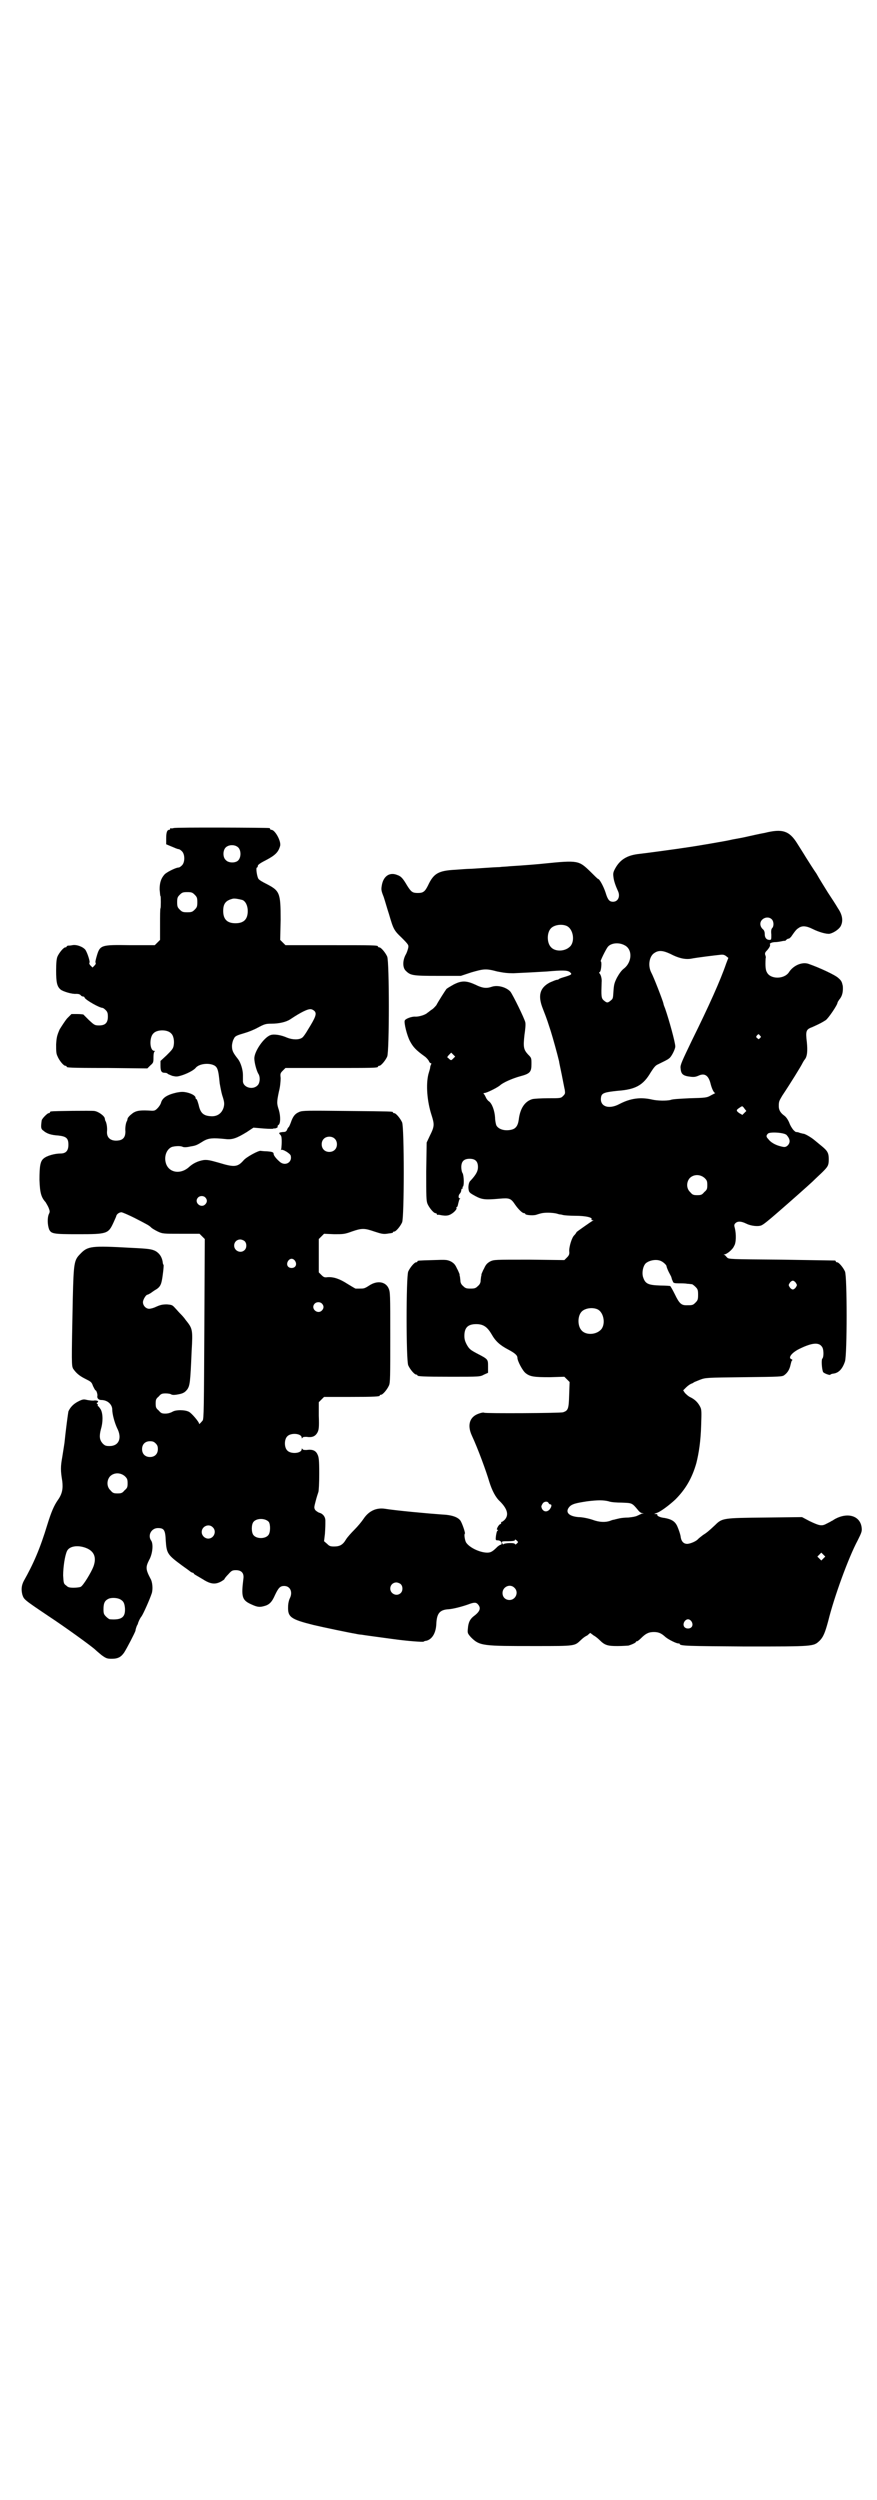 <?xml version="1.0" standalone="no"?>
<!DOCTYPE svg PUBLIC "-//W3C//DTD SVG 20010904//EN"
 "http://www.w3.org/TR/2001/REC-SVG-20010904/DTD/svg10.dtd">
<svg version="1.0" xmlns="http://www.w3.org/2000/svg"
 width="1000pt" height="2850pt" viewBox="0 0 1000 2850"
 preserveAspectRatio="xMidYMid meet">
<g transform="translate(0,2850) scale(0.5,-0.5)"
fill="#000000" stroke="none">
<path d="M396 3812 c-3 -1 -6 -1 -7 0 0 0 -1 0 -1 -2 0 -1 -1 -2 -2 -2 -5 0
-7 -6 -7 -19 l0 -14 12 -5 c7 -3 14 -6 16 -6 2 0 5 -2 8 -5 7 -7 7 -25 0 -32
-3 -3 -6 -5 -8 -5 -6 0 -28 -11 -32 -16 -8 -9 -11 -19 -11 -34 1 -8 1 -15 2
-15 1 -1 1 -26 0 -28 -1 -1 -1 -18 -1 -37 l0 -35 -6 -6 -6 -6 -55 0 c-69 1
-70 1 -78 -27 -2 -7 -3 -12 -2 -13 1 -2 0 -4 -3 -7 l-4 -4 -5 5 c-2 2 -3 5 -2
6 2 1 -4 21 -9 29 -5 7 -20 13 -30 11 -4 -1 -9 -1 -10 -1 -2 -1 -3 -1 -3 -2 0
-1 -1 -2 -3 -2 -4 0 -14 -12 -18 -21 -2 -5 -3 -14 -3 -32 0 -27 2 -36 10 -43
6 -5 27 -11 36 -10 5 0 8 -1 10 -3 1 -2 4 -3 5 -3 2 0 4 -1 4 -3 4 -6 34 -23
41 -23 1 0 4 -2 7 -5 4 -4 5 -7 5 -15 0 -14 -6 -20 -20 -20 -10 0 -11 1 -23
12 -6 6 -12 12 -13 13 0 0 -6 1 -14 1 l-13 0 -10 -10 c-5 -6 -12 -17 -17 -25
-6 -14 -7 -18 -8 -34 0 -15 0 -21 3 -27 4 -10 14 -22 18 -22 2 0 3 -1 3 -2 0
-2 2 -3 94 -3 l90 -1 7 7 c7 6 7 7 7 19 0 7 1 12 3 13 1 0 1 1 -1 1 -11 0 -12
31 -2 40 8 9 32 9 40 0 6 -5 8 -18 6 -28 -1 -7 -5 -11 -16 -22 l-14 -13 0 -11
c0 -12 2 -16 10 -16 3 0 6 -1 6 -2 1 -1 6 -3 11 -5 9 -2 11 -2 21 1 13 4 28
12 32 17 7 9 27 12 40 7 10 -4 12 -10 15 -42 1 -5 3 -18 6 -28 5 -15 5 -19 3
-27 -4 -13 -14 -21 -29 -20 -17 1 -24 7 -28 26 -2 7 -4 13 -5 13 -1 0 -2 1 -2
3 0 4 -7 9 -19 12 -9 2 -13 2 -24 0 -22 -5 -33 -12 -36 -24 -1 -3 -4 -8 -8
-12 -6 -6 -7 -6 -21 -5 -22 1 -30 -1 -39 -9 -4 -3 -7 -7 -8 -9 0 -2 -1 -4 -1
-5 -3 -4 -5 -16 -4 -25 0 -11 -4 -18 -14 -20 -17 -3 -29 4 -28 20 1 9 -1 21
-4 25 0 1 -1 3 -1 5 -1 6 -15 16 -24 17 -7 1 -92 0 -98 -1 -2 0 -3 -1 -3 -2 0
-1 -1 -2 -3 -2 -3 0 -16 -13 -16 -17 -2 -15 -2 -19 4 -23 8 -7 18 -10 34 -11
18 -2 23 -6 23 -21 0 -14 -6 -20 -18 -20 -13 0 -31 -5 -38 -11 -8 -6 -10 -17
-10 -49 1 -30 4 -40 14 -51 1 -2 5 -8 7 -13 3 -8 3 -9 0 -15 -3 -8 -3 -23 1
-34 5 -10 9 -11 66 -11 67 0 69 1 81 27 3 7 6 13 6 14 1 5 7 9 12 9 2 0 16 -6
30 -13 31 -16 33 -17 38 -22 2 -2 9 -6 15 -9 11 -5 12 -5 53 -5 l42 0 6 -6 6
-6 -1 -205 c-1 -179 -1 -206 -4 -209 -6 -7 -8 -9 -8 -7 0 4 -17 24 -23 27 -9
5 -31 5 -38 0 -4 -2 -9 -4 -16 -4 -8 0 -10 1 -15 7 -6 5 -7 7 -7 16 0 9 1 11
7 16 5 6 7 7 16 7 5 0 11 -1 12 -2 3 -2 9 -2 22 1 7 2 10 4 15 10 6 9 7 15 10
87 3 51 2 52 -14 72 -4 6 -10 12 -13 15 -3 3 -8 9 -11 12 -6 7 -8 7 -18 8 -10
0 -15 -1 -24 -5 -6 -3 -13 -5 -17 -5 -7 0 -14 7 -14 15 0 6 7 17 10 17 1 0 5
2 8 4 3 2 8 6 12 8 8 5 11 10 13 20 2 9 5 35 4 36 -1 1 -2 4 -2 7 -2 12 -8 20
-17 25 -9 4 -14 5 -56 7 -90 5 -98 4 -115 -14 -14 -14 -15 -20 -17 -101 -3
-150 -3 -154 1 -161 7 -10 14 -16 28 -23 12 -6 14 -7 17 -16 3 -6 5 -10 6 -10
2 0 5 -10 4 -13 -1 -5 3 -9 9 -9 14 0 25 -10 25 -22 0 -10 5 -29 11 -42 12
-23 4 -41 -17 -41 -9 0 -11 1 -16 6 -7 8 -8 16 -4 32 5 16 5 35 0 45 -3 5 -6
8 -6 8 -1 0 -2 1 -1 2 1 1 0 2 -1 3 -2 1 -2 2 0 3 4 3 1 5 -6 5 -4 -1 -11 0
-17 1 -8 2 -10 2 -20 -3 -12 -6 -19 -14 -23 -23 -1 -5 -6 -42 -9 -72 -1 -6 -3
-20 -5 -32 -4 -22 -4 -31 0 -55 2 -17 0 -29 -10 -43 -9 -13 -15 -27 -24 -56
-17 -56 -32 -90 -54 -129 -5 -10 -6 -19 -3 -31 4 -11 2 -10 60 -49 35 -23 99
-69 107 -77 2 -2 8 -7 14 -12 10 -7 12 -8 23 -8 14 0 21 4 28 14 7 11 24 44
26 50 0 3 2 8 3 11 2 3 3 6 3 7 2 5 4 10 8 15 4 6 18 37 23 52 3 9 2 26 -3 34
-11 21 -11 26 -3 42 8 14 10 36 5 44 -9 12 0 29 15 29 14 0 17 -4 18 -29 2
-29 4 -32 38 -57 10 -7 18 -13 19 -14 2 -1 4 -2 5 -2 1 0 2 -1 2 -2 0 0 2 -2
4 -3 2 -1 10 -6 17 -10 17 -11 28 -12 41 -5 5 3 8 5 8 6 0 1 4 6 9 11 7 8 9 9
17 9 13 0 19 -7 17 -20 -5 -40 -3 -48 16 -57 15 -7 20 -8 31 -5 12 3 18 9 25
25 8 17 12 21 21 21 14 0 20 -14 13 -28 -2 -4 -4 -12 -4 -19 -1 -24 6 -29 58
-42 21 -5 83 -18 96 -20 4 -1 10 -2 13 -2 5 -1 35 -5 72 -10 36 -5 68 -7 70
-6 1 1 4 2 6 2 13 3 22 17 23 38 1 25 8 33 29 34 11 1 30 6 44 11 13 5 18 5
22 0 8 -9 4 -17 -11 -28 -7 -6 -11 -13 -12 -27 -1 -10 -1 -11 7 -20 20 -20 27
-20 148 -20 92 0 88 0 103 14 3 3 9 8 14 10 l7 6 8 -6 c4 -2 10 -7 13 -10 12
-12 18 -14 41 -14 12 0 23 1 25 1 10 3 17 7 17 8 0 1 1 2 3 2 1 0 5 3 9 7 10
10 17 14 29 14 11 0 17 -3 25 -10 6 -6 24 -15 30 -16 2 0 4 0 4 -1 0 -5 19 -5
150 -6 157 0 155 0 169 13 9 9 13 20 20 46 13 53 46 144 67 183 9 18 10 21 9
29 -3 27 -32 36 -62 19 -3 -2 -6 -4 -7 -4 -1 -1 -5 -3 -11 -6 -11 -6 -16 -5
-39 6 l-17 9 -84 -1 c-95 -1 -98 -1 -114 -17 -16 -15 -20 -18 -28 -23 -4 -3
-9 -7 -11 -9 -4 -5 -18 -11 -25 -11 -9 0 -14 7 -15 18 -1 5 -4 14 -7 21 -5 12
-13 17 -29 20 -11 1 -18 5 -17 7 1 1 -1 2 -3 2 -5 0 -5 0 0 2 9 2 30 18 44 31
23 23 38 48 48 83 6 24 10 51 11 87 1 30 1 35 -2 41 -5 10 -12 17 -22 22 -5 2
-10 7 -13 10 l-4 6 7 7 c4 4 9 7 11 8 3 1 5 2 6 3 1 1 7 3 14 6 13 5 14 5 100
6 85 1 88 1 93 5 8 6 12 14 14 24 1 4 2 8 3 9 2 1 1 2 -1 3 -9 3 1 16 21 25
25 12 41 14 48 4 5 -5 5 -25 1 -28 -2 -3 -1 -23 2 -30 1 -3 17 -9 17 -6 0 1 2
1 5 2 13 1 22 10 28 28 5 16 5 194 0 205 -4 9 -14 21 -18 21 -2 0 -3 1 -3 2 0
1 -1 2 -2 2 -2 0 -57 1 -123 2 -118 1 -119 1 -123 5 -2 2 -4 5 -6 6 -2 0 -2 1
0 1 5 0 19 11 22 19 5 7 5 27 2 40 -2 7 -2 9 1 12 5 5 13 5 25 -1 10 -5 26 -7
34 -4 5 2 15 10 38 30 30 26 66 58 79 70 8 8 18 17 23 22 12 12 14 15 14 29 0
14 -3 19 -15 29 -5 4 -12 10 -17 14 -8 7 -24 16 -26 15 0 0 -4 1 -8 2 -4 2 -8
2 -8 2 0 -1 -3 1 -6 4 -3 3 -8 11 -10 17 -3 7 -7 13 -11 16 -10 7 -13 14 -13
22 0 11 1 12 8 24 20 30 42 66 45 72 2 4 5 9 6 10 6 7 7 20 5 40 -3 25 -2 29
12 34 20 9 23 11 31 16 6 4 27 35 27 40 0 1 2 4 4 7 7 8 9 18 8 31 -2 9 -3 12
-10 18 -7 7 -44 24 -67 32 -15 6 -36 -3 -46 -19 -11 -16 -42 -16 -50 0 -3 5
-4 13 -3 32 1 2 0 6 -1 8 -1 4 0 6 5 11 5 6 7 10 6 13 -2 2 5 5 12 5 4 0 10 1
15 2 4 1 7 1 7 1 0 -1 1 0 3 2 2 2 4 3 6 3 1 0 3 2 5 4 9 13 12 17 17 20 8 6
18 5 32 -2 14 -7 31 -12 39 -11 9 2 21 10 25 17 6 11 5 25 -6 41 -4 7 -15 24
-23 36 -8 13 -20 32 -26 43 -7 10 -17 26 -24 37 -6 10 -15 24 -20 32 -18 29
-34 34 -74 24 -12 -2 -33 -7 -47 -10 -14 -3 -28 -5 -31 -6 -7 -2 -84 -15 -92
-16 -32 -5 -107 -15 -117 -16 -27 -3 -43 -13 -54 -33 -5 -9 -5 -12 -4 -20 1
-9 5 -20 10 -31 6 -12 1 -25 -11 -25 -8 0 -12 4 -17 21 -5 15 -14 31 -17 31
-1 0 -9 8 -18 17 -26 25 -27 26 -106 18 -8 -1 -44 -4 -77 -6 -8 -1 -18 -1 -24
-2 -5 0 -22 -1 -36 -2 -14 -1 -29 -2 -33 -2 -4 0 -18 -1 -31 -2 -39 -2 -50 -8
-63 -36 -7 -14 -11 -17 -23 -17 -12 0 -15 2 -24 16 -10 17 -14 22 -23 25 -17
7 -31 -2 -35 -22 -2 -11 -2 -13 4 -28 3 -9 8 -27 12 -39 10 -34 11 -37 29 -54
16 -16 16 -17 15 -23 -1 -4 -3 -11 -6 -16 -7 -13 -7 -29 0 -36 11 -11 15 -12
73 -12 l53 0 24 8 c28 8 33 9 59 2 15 -3 23 -4 37 -4 23 1 61 3 76 4 35 3 46
3 52 -1 6 -5 6 -6 -10 -11 -7 -2 -13 -4 -14 -5 -1 -1 -3 -2 -5 -2 -2 0 -9 -3
-16 -6 -23 -12 -28 -30 -16 -60 11 -28 11 -30 18 -51 5 -16 15 -52 19 -69 0
-2 3 -15 6 -30 3 -15 6 -31 7 -35 1 -8 1 -9 -4 -14 -5 -5 -6 -5 -34 -5 -16 0
-32 -1 -36 -2 -17 -5 -28 -21 -31 -47 -2 -14 -7 -21 -18 -23 -14 -3 -28 1 -33
10 -1 2 -3 11 -3 18 -1 16 -7 32 -14 37 -2 1 -6 6 -7 9 -2 4 -4 8 -5 8 -1 1 0
2 2 2 5 0 31 13 36 18 7 6 27 15 45 20 23 6 26 10 26 28 0 14 0 14 -8 22 -10
11 -11 17 -8 44 2 14 3 24 2 29 -2 9 -28 62 -34 70 -9 10 -29 16 -43 11 -12
-4 -21 -3 -37 5 -20 9 -31 10 -50 0 -7 -4 -14 -8 -16 -10 -3 -4 -19 -29 -23
-37 -1 -1 -5 -6 -9 -9 -5 -3 -9 -7 -11 -8 -5 -5 -19 -9 -27 -9 -9 1 -24 -5
-25 -9 -2 -5 5 -34 12 -47 7 -13 13 -20 34 -35 4 -3 8 -8 9 -10 1 -3 3 -5 4
-5 2 0 2 -1 1 -3 -1 -2 -2 -5 -2 -7 0 -2 -2 -8 -4 -15 -6 -24 -3 -62 7 -93 7
-22 7 -26 -4 -48 l-7 -15 -1 -66 c0 -57 0 -67 3 -74 4 -9 14 -21 18 -21 2 0 3
-1 3 -2 0 -1 1 -2 2 -2 0 1 5 0 10 -1 7 -1 12 -1 17 1 8 3 18 13 16 16 -1 1 0
2 1 2 1 0 2 3 3 8 1 4 2 8 3 10 2 1 2 2 0 2 -3 0 -3 7 1 11 2 2 3 6 3 8 0 1 1
3 2 3 1 0 2 1 1 2 -1 1 0 2 0 2 4 0 3 26 0 31 -2 3 -3 9 -3 14 0 13 6 19 19
19 13 0 19 -6 19 -19 0 -9 -4 -17 -17 -31 -4 -3 -6 -14 -4 -22 1 -5 4 -7 15
-13 15 -8 22 -9 55 -6 23 2 26 1 36 -14 7 -10 16 -19 20 -19 2 0 3 -1 3 -2 0
-2 15 -4 24 -2 3 1 9 3 14 4 10 2 29 1 37 -2 3 -1 5 -1 5 -1 0 0 2 0 5 -1 3
-1 16 -2 29 -2 24 0 40 -4 37 -8 -1 -1 0 -2 2 -2 3 0 3 -1 1 -1 -5 -3 -35 -24
-37 -26 -1 -2 -3 -5 -5 -7 -6 -5 -12 -26 -12 -36 1 -7 0 -10 -5 -15 l-6 -6
-80 1 c-80 0 -80 0 -89 -4 -7 -4 -10 -7 -14 -16 -3 -5 -5 -11 -6 -13 0 -1 0
-4 -1 -6 0 -2 -1 -7 -1 -10 0 -3 -2 -8 -6 -11 -5 -5 -7 -6 -17 -6 -10 0 -12 1
-17 6 -4 3 -6 8 -6 11 0 3 -1 8 -1 10 -1 2 -1 5 -1 6 -1 2 -3 8 -6 13 -4 9 -7
12 -14 16 -9 4 -11 4 -40 3 -35 -1 -36 -1 -36 -3 0 -1 -1 -2 -3 -2 -4 0 -14
-12 -18 -21 -5 -11 -5 -203 0 -214 4 -9 14 -21 18 -21 2 0 3 -1 3 -2 0 -2 11
-3 77 -3 65 0 66 0 75 5 l9 4 0 15 c0 16 0 16 -25 29 -15 8 -18 10 -24 21 -3
6 -5 11 -5 19 0 19 8 27 27 27 16 0 25 -6 35 -23 9 -16 19 -25 38 -35 15 -8
21 -13 21 -19 0 -7 12 -30 19 -35 10 -8 20 -9 55 -9 l33 1 6 -6 6 -6 -1 -29
c-1 -32 -2 -36 -14 -40 -5 -2 -177 -3 -180 -1 -1 1 -7 0 -12 -2 -21 -7 -27
-26 -16 -50 14 -30 33 -82 40 -106 6 -19 14 -35 24 -44 17 -17 21 -31 11 -42
-3 -3 -6 -5 -7 -5 -1 0 -2 -1 -1 -2 0 -1 0 -2 -2 -3 -4 -1 -10 -13 -7 -13 2 0
2 0 1 -2 -2 0 -3 -6 -4 -12 -1 -9 -1 -10 4 -10 5 0 9 -3 9 -7 0 -2 -1 -3 -2
-3 -2 0 -4 -2 -7 -4 -12 -12 -16 -14 -24 -14 -16 0 -40 11 -48 23 -3 5 -5 19
-3 20 2 1 -6 24 -10 30 -6 8 -19 13 -43 14 -29 2 -105 9 -129 13 -20 3 -37 -5
-49 -23 -4 -6 -13 -17 -21 -25 -7 -7 -16 -17 -19 -22 -7 -12 -14 -16 -27 -16
-9 0 -11 1 -16 6 l-7 6 2 17 c1 16 1 18 1 30 0 9 -6 16 -14 18 -3 1 -7 4 -9 6
-3 5 -3 6 1 21 2 8 5 17 6 20 1 2 2 21 2 42 0 32 -1 38 -4 44 -4 9 -12 12 -25
10 -5 0 -8 0 -9 2 -2 2 -2 2 -2 0 0 -10 -25 -12 -33 -3 -7 7 -7 25 0 32 8 9
33 7 33 -3 0 -2 0 -2 2 0 1 2 4 2 9 2 13 -2 20 1 25 10 3 6 4 11 3 38 l0 31 6
6 6 6 58 0 c59 0 69 1 69 3 0 1 1 2 3 2 4 0 14 12 18 21 3 6 3 21 3 110 0 100
0 103 -4 112 -7 15 -26 18 -44 6 -11 -7 -12 -7 -22 -7 -3 0 -7 0 -9 0 -1 0 -9
5 -19 11 -17 11 -31 16 -45 15 -7 -1 -9 0 -14 5 l-6 6 0 38 0 38 6 6 6 6 23
-1 c20 0 24 0 40 6 23 8 29 8 52 0 15 -5 20 -6 28 -5 5 1 10 1 12 2 1 0 2 0 2
1 0 1 1 2 3 2 4 0 14 12 18 21 5 11 5 217 0 228 -4 9 -14 21 -18 21 -2 0 -3 1
-3 2 0 2 -2 2 -105 3 -89 1 -101 1 -108 -2 -10 -4 -15 -10 -20 -25 -2 -5 -4
-10 -5 -10 0 0 -2 -2 -3 -5 -2 -5 -4 -6 -10 -6 -9 -1 -10 -2 -6 -6 2 -2 3 -5
3 -7 1 -7 0 -25 -1 -27 -1 -1 -1 -1 0 -1 3 3 21 -8 22 -13 4 -16 -14 -25 -26
-13 -8 7 -13 14 -13 17 0 4 -3 5 -15 6 -7 0 -13 1 -14 1 -4 2 -33 -14 -39 -21
-14 -16 -21 -17 -57 -6 -21 6 -27 7 -35 6 -12 -2 -23 -7 -32 -15 -20 -19 -48
-14 -54 9 -4 15 2 31 14 36 7 2 20 3 25 0 3 -1 9 -1 17 1 13 2 15 3 31 13 11
6 20 7 49 4 16 -2 26 2 49 16 l15 10 23 -2 c14 -1 23 -1 23 0 0 1 1 1 1 0 1 0
3 0 5 1 3 1 4 3 3 3 0 1 0 3 2 4 5 3 5 20 1 34 -5 15 -5 18 0 42 3 11 4 24 4
31 -1 10 -1 11 5 17 l6 6 100 0 c99 0 111 0 111 3 0 1 1 2 3 2 4 0 14 12 18
21 5 11 5 217 0 228 -4 9 -14 21 -18 21 -2 0 -3 1 -3 2 0 3 -11 3 -111 3
l-100 0 -6 6 -6 6 1 46 c0 62 -2 66 -33 82 -8 4 -17 9 -18 12 -3 5 -6 25 -3
25 1 0 2 2 2 4 0 2 5 6 17 12 23 12 30 19 34 34 2 11 -12 36 -20 36 -2 0 -3 1
-3 2 0 1 -1 2 -2 2 -7 1 -214 2 -218 0z m148 -45 c6 -7 6 -22 -1 -29 -6 -6
-22 -6 -28 1 -7 6 -7 21 -1 28 7 8 23 8 30 0z m-100 -107 c5 -5 6 -7 6 -17 0
-10 -1 -12 -6 -17 -5 -5 -7 -6 -17 -6 -10 0 -12 1 -17 6 -5 5 -6 7 -6 17 0 10
1 12 6 17 5 5 7 6 17 6 10 0 12 -1 17 -6z m109 -12 c7 -3 12 -13 12 -25 0 -19
-9 -28 -28 -28 -19 0 -28 9 -28 28 0 17 6 24 22 28 5 1 14 -1 22 -3z m1207
-44 c5 -5 5 -16 1 -20 -2 -2 -3 -6 -2 -15 0 -11 0 -12 -4 -12 -7 0 -11 5 -11
13 0 5 -1 9 -5 12 -6 6 -7 15 -1 21 6 6 16 7 22 1z m-468 -15 c16 -7 20 -37 7
-48 -12 -11 -34 -11 -43 0 -9 10 -9 32 0 42 7 8 24 11 36 6z m132 -44 c19 -9
18 -39 -2 -54 -5 -4 -10 -11 -15 -20 -6 -12 -7 -16 -8 -31 -1 -16 -1 -17 -6
-21 -7 -6 -9 -6 -16 0 -6 5 -6 10 -5 41 1 9 -2 18 -5 21 -1 1 -1 2 1 3 3 2 5
24 2 24 -2 0 12 28 16 33 7 9 25 11 38 4z m105 -20 c17 -9 32 -13 46 -11 15 3
57 8 67 9 7 1 10 0 14 -3 l5 -4 -5 -13 c-13 -38 -39 -96 -78 -175 -22 -46 -27
-56 -26 -63 1 -14 5 -18 23 -20 8 -1 12 0 17 2 14 7 23 2 28 -16 3 -13 8 -23
11 -23 1 0 -3 -2 -9 -5 -10 -6 -13 -6 -49 -7 -21 -1 -41 -2 -44 -4 -9 -2 -29
-2 -42 1 -26 6 -49 3 -74 -10 -26 -14 -47 -5 -42 17 2 8 9 10 38 13 41 3 58
13 75 42 7 11 11 16 16 18 14 7 23 11 26 14 5 3 14 21 14 27 0 9 -14 60 -23
86 -2 5 -4 10 -4 12 -2 8 -22 60 -28 71 -8 16 -4 37 7 44 10 7 20 6 37 -2z
m-812 -130 c6 -6 3 -14 -15 -43 -4 -7 -10 -16 -13 -18 -7 -5 -21 -5 -34 0 -13
6 -30 9 -38 6 -15 -5 -37 -37 -37 -53 0 -10 5 -28 9 -35 5 -7 4 -22 -2 -27
-11 -11 -33 -4 -33 10 0 3 0 10 0 14 0 12 -5 28 -11 36 -11 14 -14 19 -14 30
0 5 2 13 4 16 3 7 6 8 26 14 7 2 20 7 29 12 15 8 18 9 31 9 18 0 34 4 43 10
24 16 40 24 47 23 2 0 6 -2 8 -4z m1016 -56 c3 -3 3 -3 0 -6 -3 -3 -3 -3 -6 0
-3 2 -3 3 -1 6 4 4 4 4 7 0z m-699 -52 c-5 -5 -5 -5 -9 -2 -2 2 -4 4 -5 4 0 1
1 3 4 6 l5 5 4 -4 5 -5 -4 -4z m664 -115 l4 -5 -5 -5 -4 -4 -7 4 c-7 5 -8 7 0
12 7 5 7 5 12 -2z m96 -60 c8 -9 9 -17 2 -24 -5 -4 -7 -4 -18 -1 -11 3 -21 9
-26 16 -5 5 -5 8 -1 12 3 5 38 3 43 -3z m-1031 -8 c7 -6 7 -19 1 -25 -6 -7
-19 -7 -25 -1 -7 6 -7 19 -1 25 6 7 19 7 25 1z m844 -90 c5 -5 6 -7 6 -16 0
-9 -1 -11 -7 -16 -5 -6 -7 -7 -16 -7 -9 0 -11 1 -16 7 -9 8 -9 23 -1 32 9 9
24 9 34 0z m-1139 -44 c5 -5 5 -11 0 -16 -10 -10 -27 5 -16 16 4 4 12 4 16 0z
m90 -100 c5 -5 5 -15 0 -20 -9 -9 -24 -2 -24 10 0 8 6 14 14 14 3 0 8 -2 10
-4z m115 -45 c5 -8 1 -16 -8 -16 -9 0 -13 8 -8 16 2 3 5 5 8 5 3 0 6 -2 8 -5z
m834 0 c5 -2 13 -9 13 -12 0 -1 2 -7 5 -13 3 -6 6 -11 6 -12 0 -1 1 -2 1 -4 1
-2 2 -5 3 -7 1 -2 3 -3 12 -3 7 0 16 0 20 -1 4 0 9 -1 11 -1 1 0 5 -3 8 -6 5
-5 6 -7 6 -18 0 -11 -1 -13 -6 -18 -6 -6 -7 -6 -21 -6 -11 0 -16 4 -26 25 -5
10 -10 19 -11 19 0 0 -10 1 -22 1 -29 1 -35 4 -40 21 -2 9 0 22 6 29 7 7 24
11 35 6z m308 -50 c3 -5 3 -5 0 -10 -2 -3 -5 -5 -7 -5 -2 0 -5 2 -7 5 -3 5 -3
5 0 10 2 3 5 5 7 5 2 0 5 -2 7 -5z m-1081 -47 c5 -5 5 -11 0 -16 -10 -10 -27
5 -16 16 4 4 12 4 16 0z m628 -13 c16 -7 20 -37 7 -48 -12 -11 -34 -11 -43 0
-9 10 -9 32 0 42 7 8 24 11 36 6z m-1007 -306 c4 -4 5 -7 5 -13 0 -11 -7 -18
-18 -18 -11 0 -18 7 -18 18 0 11 7 18 18 18 6 0 9 -1 13 -5z m-70 -75 c5 -5 6
-7 6 -16 0 -9 -1 -11 -7 -16 -5 -6 -7 -7 -16 -7 -9 0 -11 1 -16 7 -9 8 -9 23
-1 32 9 9 24 9 34 0z m1103 -57 c5 -2 18 -3 30 -3 23 -1 23 0 37 -17 3 -4 7
-7 10 -7 4 -1 4 -1 -1 -1 -2 -1 -7 -3 -11 -5 -4 -2 -11 -3 -20 -4 -8 0 -17 -1
-21 -2 -4 -1 -9 -2 -12 -3 -3 0 -7 -2 -10 -3 -10 -3 -23 -3 -39 3 -9 3 -23 6
-32 6 -23 2 -31 12 -20 24 6 6 14 8 40 12 24 3 37 3 49 0z m-137 -4 c1 -2 3
-3 4 -3 4 0 3 -6 -2 -12 -6 -6 -13 -5 -17 2 -2 5 -2 6 1 11 3 6 12 7 14 2z
m-638 -43 c4 -6 4 -24 -1 -30 -7 -9 -27 -9 -34 0 -5 6 -5 24 0 30 7 9 27 9 35
0z m-128 -12 c10 -9 3 -26 -10 -26 -8 0 -15 7 -15 15 0 13 16 20 25 11z m694
-31 c3 -3 3 -3 0 -6 -3 -3 -4 -3 -5 -1 -2 3 -24 2 -26 -1 -1 -1 -2 1 -3 3 -1
4 0 4 14 4 9 0 15 1 15 2 0 3 2 2 5 -1z m-979 -18 c16 -8 20 -22 13 -41 -5
-13 -23 -43 -29 -46 -2 -1 -9 -2 -16 -2 -10 0 -13 1 -17 5 -6 4 -6 6 -7 23 0
19 4 46 9 56 6 12 28 14 47 5z m1678 -22 l-5 -5 -4 4 -5 5 4 4 5 5 4 -4 5 -5
-4 -4z m-964 -59 c5 -5 5 -15 0 -20 -9 -9 -24 -2 -24 10 0 8 6 14 14 14 3 0 8
-2 10 -4z m259 -8 c11 -10 3 -28 -11 -28 -9 0 -16 6 -16 16 0 14 17 22 27 12z
m-898 -27 c7 -4 9 -9 10 -20 1 -20 -7 -27 -34 -25 -2 0 -6 3 -9 6 -5 5 -6 7
-6 17 0 14 3 20 12 24 7 3 21 2 27 -2z m1302 -50 c5 -8 1 -16 -8 -16 -9 0 -13
8 -8 16 2 3 5 5 8 5 3 0 6 -2 8 -5z"/>
</g>
</svg>
